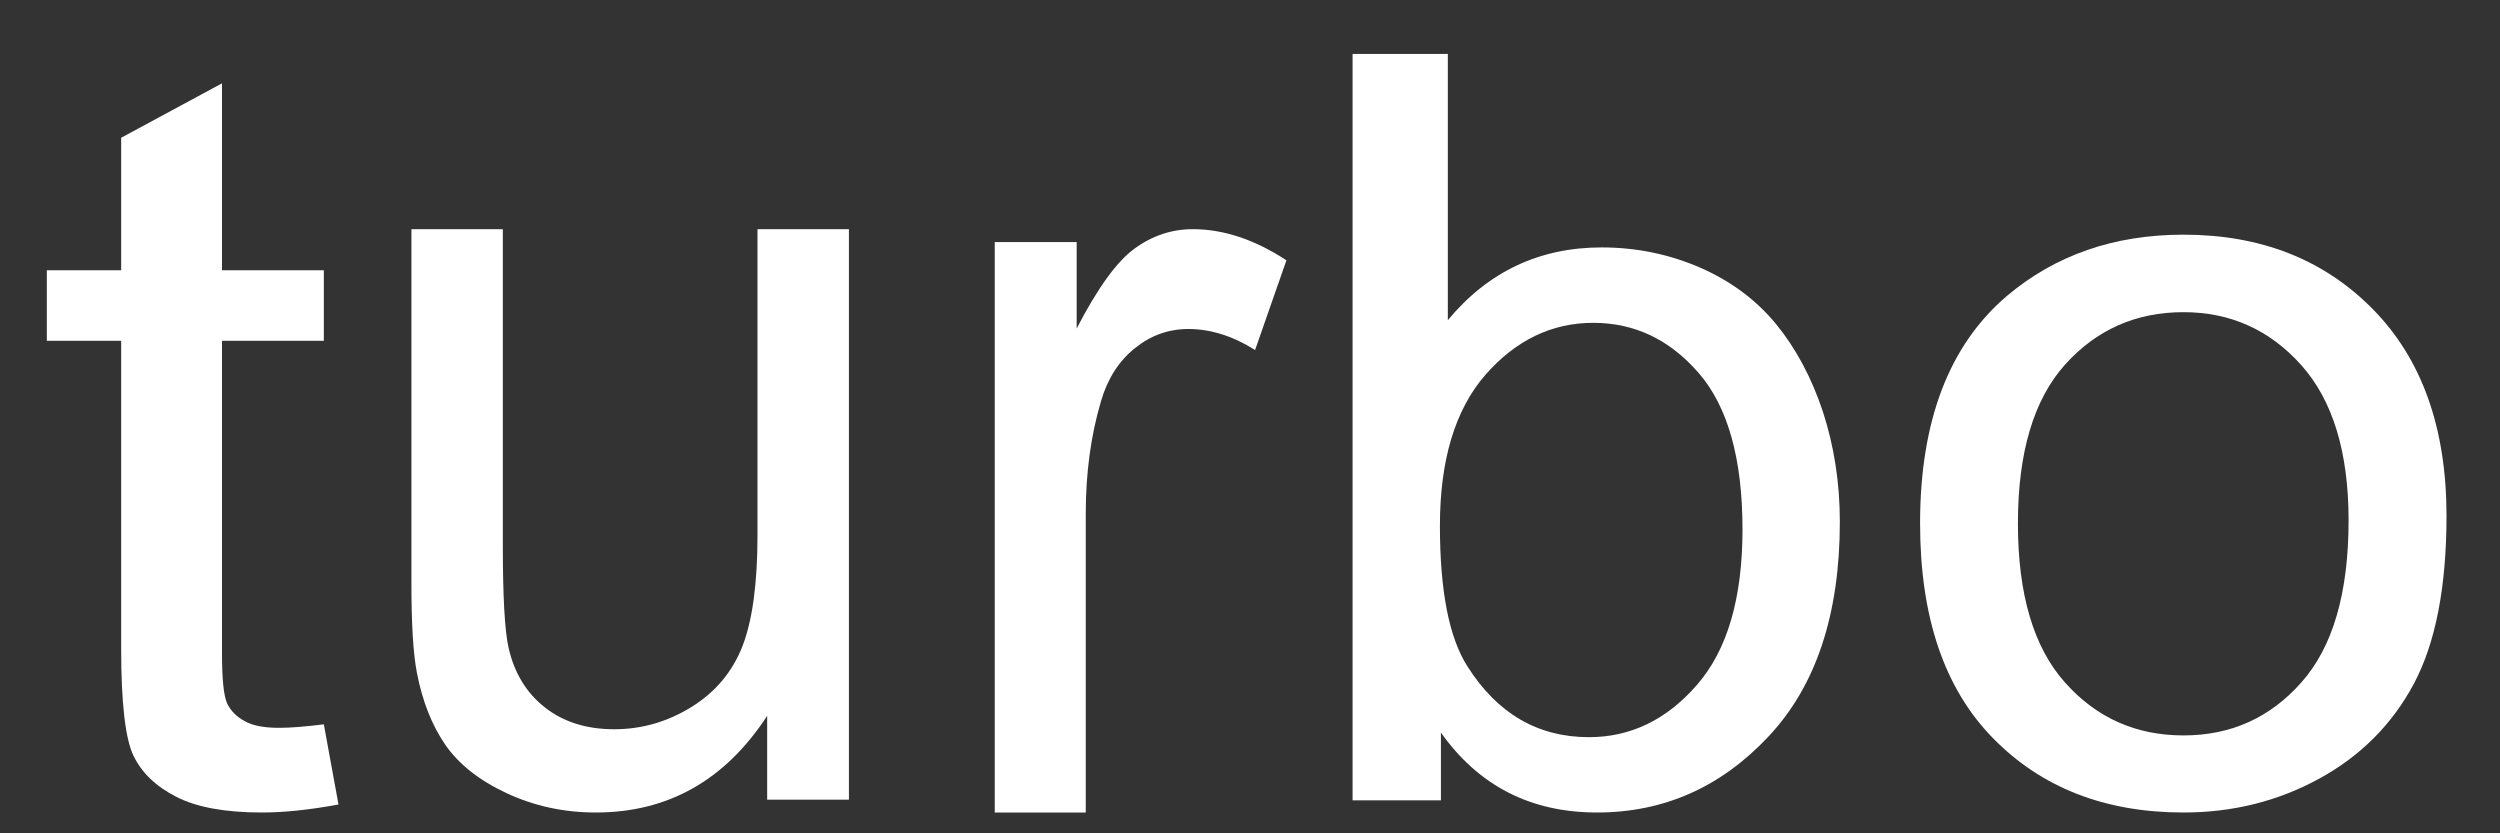 <?xml version="1.0" encoding="UTF-8"?>
<svg width="30px" height="10px" viewBox="0 0 30 10" version="1.1" xmlns="http://www.w3.org/2000/svg" xmlns:xlink="http://www.w3.org/1999/xlink">
    <rect x="0" y="0" width="30" height="10" fill="#333333" stroke="none"/>
    <!-- Generator: sketchtool 47.1 (45422) - http://www.bohemiancoding.com/sketch -->
    <title>E59B70B2-B09A-49F5-87CA-255140F4604A</title>
    <desc>Created with sketchtool.</desc>
    <defs></defs>
    <g id="Symbols" stroke="none" stroke-width="1" fill="none" fill-rule="evenodd">
        <g id="Device/Ventilation/Turbo-ON" transform="translate(-15, -26)">
            <g id="Icons/ventilation-turbo-white" transform="translate(12.5, 13)">
                <g id="Original-Icons/Ventilation-Turbo">
                    <g id="Group">
                        <rect id="Rectangle" x="0" y="0" width="35" height="35"></rect>
                        <g id="Page-1" transform="translate(3.062, 13.125)" fill="#FFFFFF">
                            <path d="M3.324,8.567 L3.5,9.529 C3.158,9.592 2.852,9.625 2.581,9.625 C2.14,9.625 1.797,9.562 1.554,9.437 C1.31,9.313 1.139,9.149 1.04,8.944 C0.942,8.742 0.892,8.311 0.892,7.659 L0.892,3.965 L0,3.965 L0,3.118 L0.892,3.118 L0.892,1.528 L2.102,0.875 L2.102,3.118 L3.324,3.118 L3.324,3.965 L2.102,3.965 L2.102,7.72 C2.102,8.031 2.123,8.229 2.165,8.319 C2.208,8.407 2.279,8.477 2.375,8.529 C2.472,8.584 2.61,8.609 2.79,8.609 C2.925,8.609 3.104,8.594 3.324,8.567" id="Fill-1"></path>
                            <path d="M8.644,9.471 L8.644,8.465 C8.14,9.238 7.454,9.625 6.588,9.625 C6.206,9.625 5.849,9.548 5.517,9.393 C5.186,9.238 4.941,9.044 4.78,8.81 C4.62,8.576 4.506,8.288 4.441,7.949 C4.396,7.721 4.375,7.36 4.375,6.866 L4.375,2.625 L5.472,2.625 L5.472,6.422 C5.472,7.027 5.494,7.435 5.54,7.645 C5.609,7.951 5.755,8.191 5.979,8.366 C6.202,8.54 6.478,8.626 6.808,8.626 C7.137,8.626 7.446,8.538 7.735,8.359 C8.023,8.181 8.227,7.937 8.347,7.63 C8.467,7.322 8.528,6.878 8.528,6.293 L8.528,2.625 L9.625,2.625 L9.625,9.471 L8.644,9.471 Z" id="Fill-3"></path>
                            <path d="M11.375,9.625 L11.375,2.78 L12.358,2.78 L12.358,3.817 C12.609,3.332 12.84,3.012 13.053,2.858 C13.265,2.703 13.499,2.625 13.752,2.625 C14.121,2.625 14.496,2.75 14.875,2.999 L14.499,4.075 C14.232,3.907 13.965,3.823 13.699,3.823 C13.46,3.823 13.246,3.9 13.056,4.054 C12.866,4.206 12.73,4.416 12.65,4.689 C12.528,5.101 12.467,5.551 12.467,6.041 L12.467,9.625 L11.375,9.625 Z" id="Fill-5"></path>
                            <path d="M16.717,6.185 C16.717,6.963 16.826,7.526 17.047,7.871 C17.406,8.439 17.893,8.721 18.506,8.721 C19.006,8.721 19.438,8.512 19.801,8.094 C20.165,7.678 20.348,7.055 20.348,6.228 C20.348,5.382 20.173,4.756 19.823,4.352 C19.475,3.95 19.053,3.749 18.557,3.749 C18.058,3.749 17.626,3.958 17.262,4.374 C16.899,4.792 16.717,5.396 16.717,6.185 L16.717,6.185 Z M16.729,9.479 L15.669,9.479 L15.669,0.522 L16.812,0.522 L16.812,3.717 C17.294,3.136 17.91,2.844 18.658,2.844 C19.073,2.844 19.466,2.925 19.836,3.085 C20.206,3.246 20.511,3.473 20.75,3.763 C20.989,4.055 21.177,4.406 21.313,4.816 C21.447,5.228 21.516,5.668 21.516,6.136 C21.516,7.248 21.23,8.108 20.658,8.715 C20.087,9.323 19.402,9.625 18.602,9.625 C17.806,9.625 17.182,9.305 16.729,8.666 L16.729,9.479 Z" id="Fill-7"></path>
                            <path d="M23.653,6.157 C23.653,7.006 23.841,7.643 24.218,8.065 C24.595,8.489 25.069,8.7 25.64,8.7 C26.208,8.7 26.679,8.489 27.055,8.063 C27.432,7.639 27.621,6.991 27.621,6.12 C27.621,5.299 27.431,4.678 27.052,4.255 C26.674,3.833 26.203,3.621 25.64,3.621 C25.069,3.621 24.595,3.831 24.218,4.251 C23.841,4.672 23.653,5.307 23.653,6.157 M22.479,6.157 C22.479,4.928 22.826,4.019 23.52,3.427 C24.1,2.937 24.806,2.691 25.64,2.691 C26.567,2.691 27.325,2.988 27.913,3.586 C28.501,4.184 28.796,5.011 28.796,6.064 C28.796,6.918 28.665,7.589 28.405,8.079 C28.144,8.567 27.765,8.948 27.268,9.219 C26.771,9.491 26.228,9.625 25.64,9.625 C24.697,9.625 23.934,9.327 23.352,8.731 C22.77,8.137 22.479,7.278 22.479,6.157" id="Fill-10"></path>
                        </g>
                    </g>
                </g>
            </g>
        </g>
    </g>
</svg>